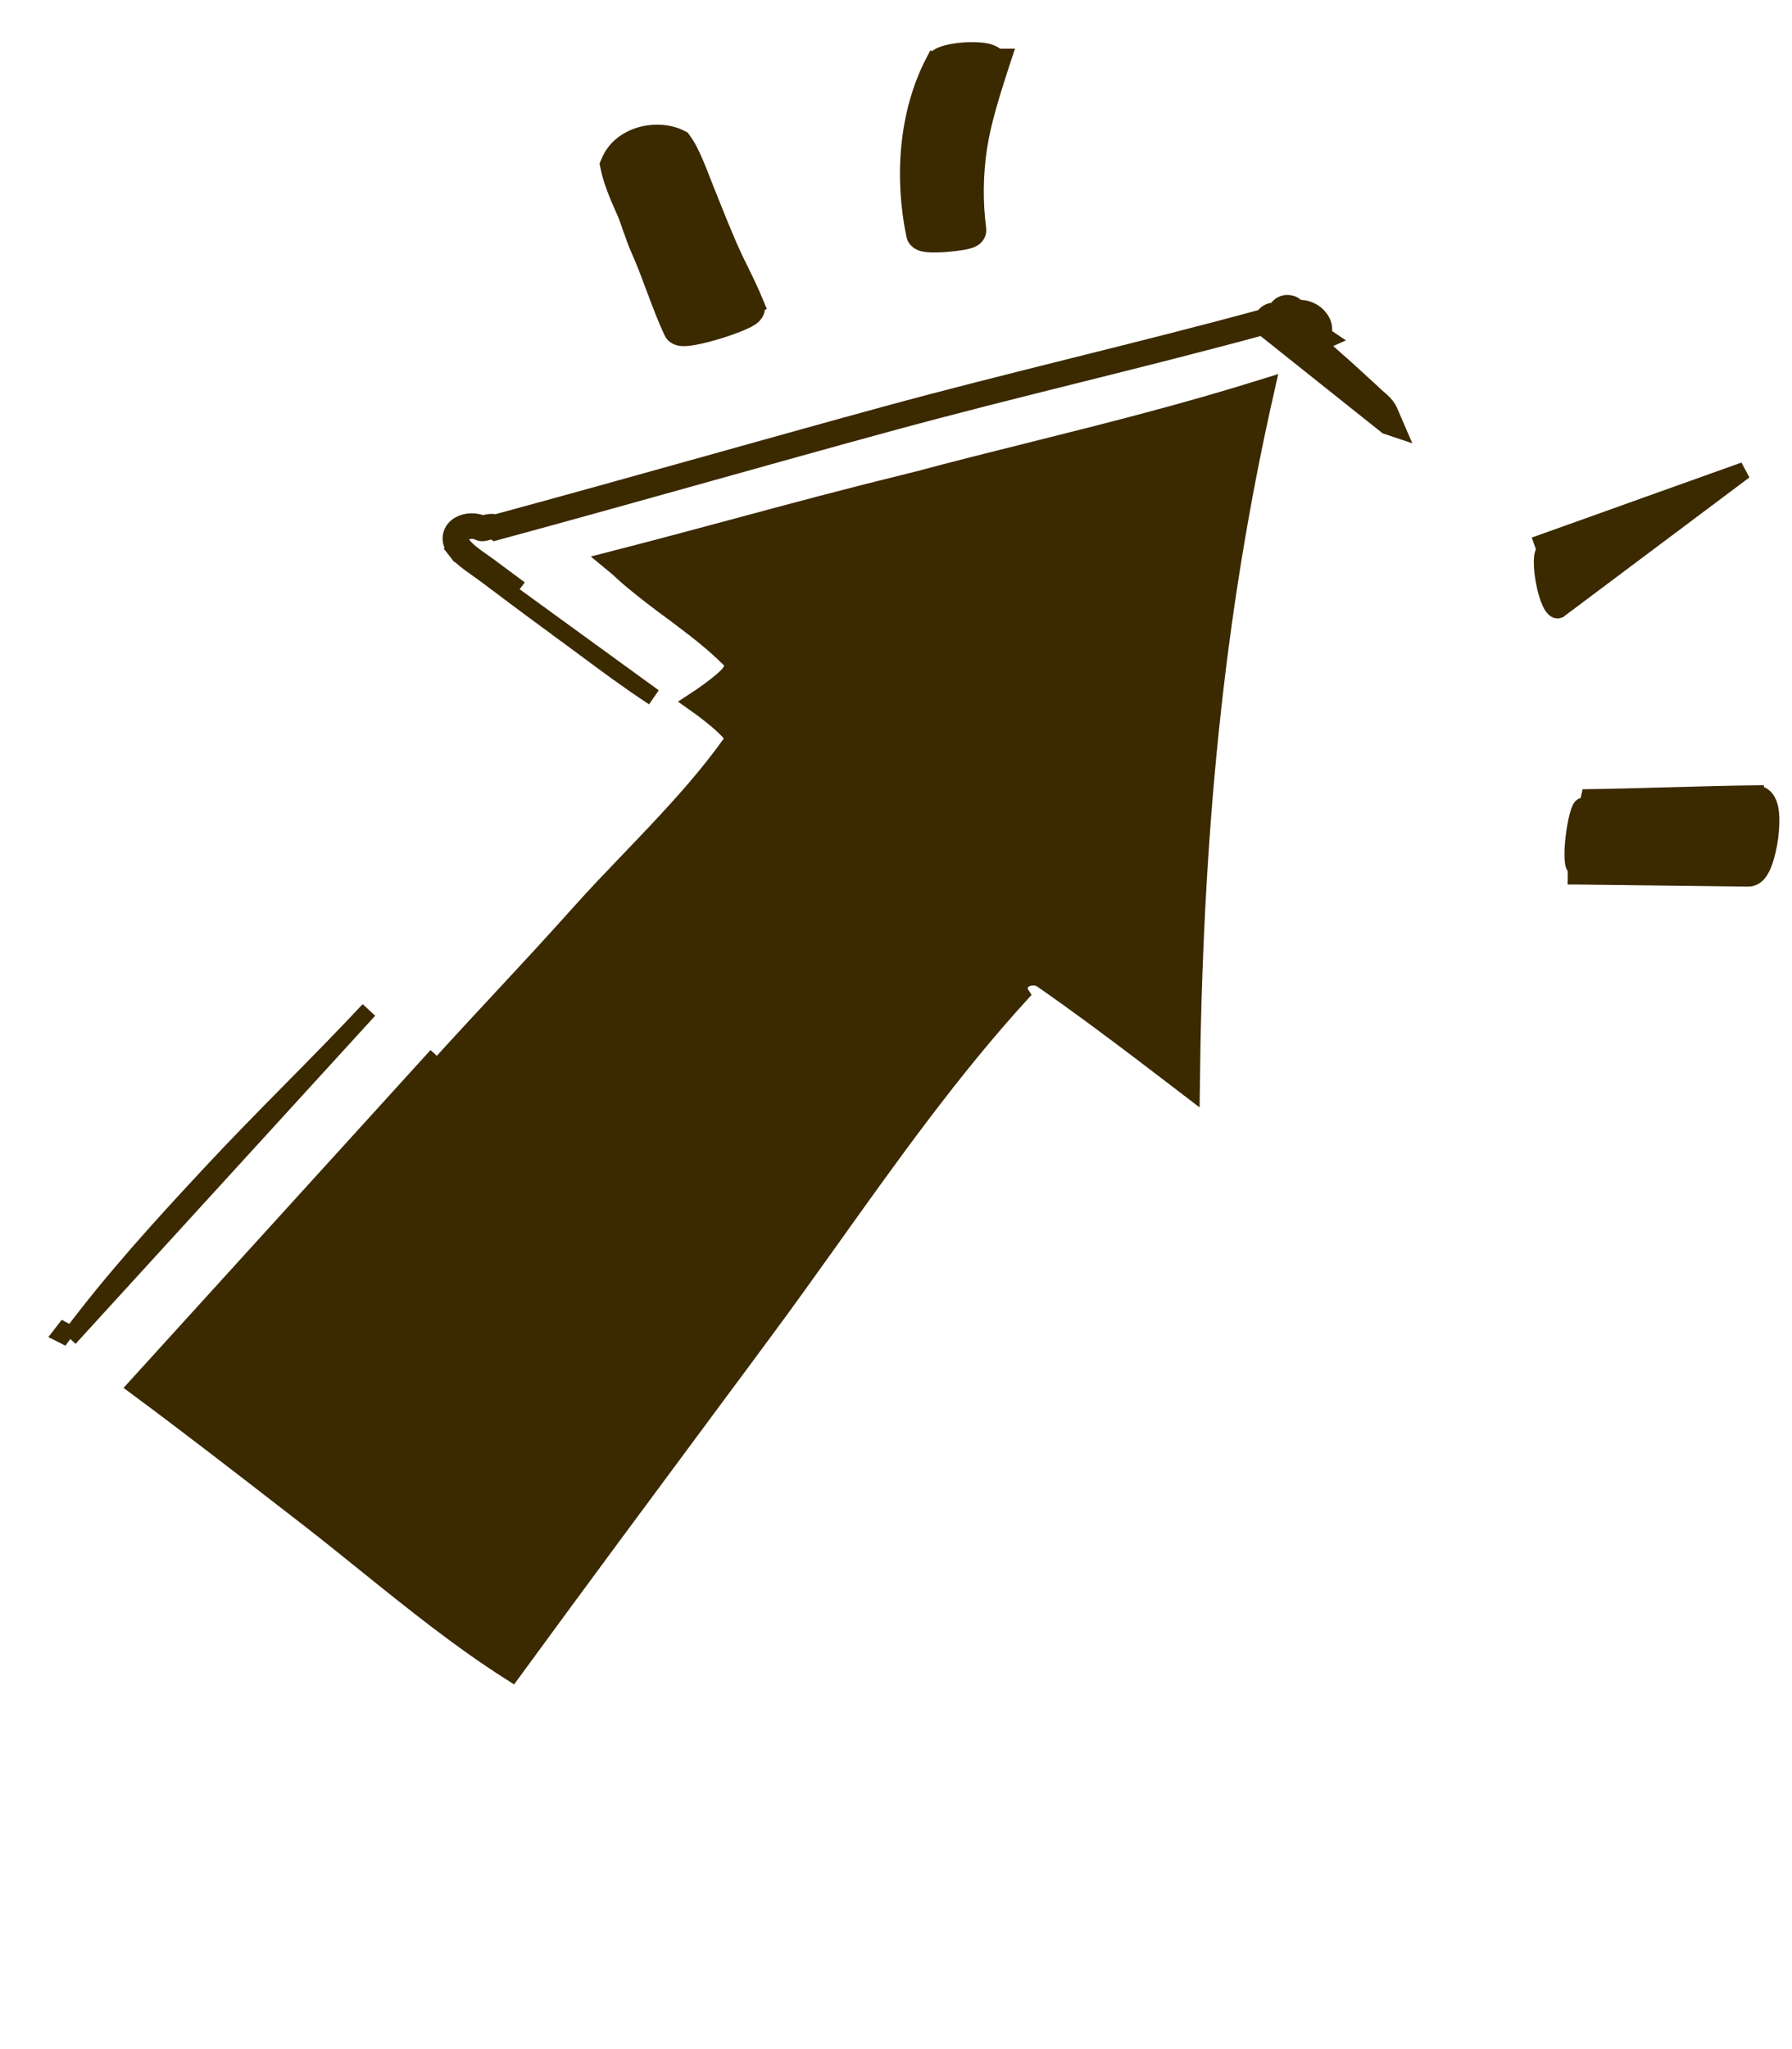 <svg width="21" height="24" viewBox="0 0 21 24" fill="none" xmlns="http://www.w3.org/2000/svg">
<path d="M5.42 6.383L5.342 6.446C5.304 6.398 5.278 6.34 5.289 6.276C5.301 6.213 5.344 6.171 5.385 6.148C5.46 6.105 5.569 6.099 5.654 6.138C5.658 6.138 5.667 6.136 5.684 6.131C5.685 6.131 5.687 6.131 5.688 6.13C5.71 6.124 5.758 6.111 5.81 6.125C6.641 5.9 7.452 5.673 8.265 5.446C8.963 5.251 9.662 5.055 10.376 4.86L10.376 4.86C11.109 4.66 11.849 4.475 12.589 4.29L12.621 4.282C13.352 4.099 14.082 3.917 14.806 3.719C14.811 3.71 14.817 3.702 14.823 3.694C14.844 3.67 14.896 3.631 14.959 3.649C14.959 3.649 14.959 3.648 14.959 3.647L14.96 3.644L14.96 3.644C14.974 3.596 15.011 3.572 15.037 3.563C15.064 3.553 15.09 3.553 15.113 3.557C15.134 3.56 15.162 3.57 15.185 3.592C15.192 3.598 15.198 3.605 15.204 3.614C15.315 3.603 15.414 3.657 15.467 3.731C15.498 3.772 15.519 3.828 15.509 3.889C15.507 3.901 15.504 3.913 15.5 3.924L15.567 3.969L15.441 4.025C15.511 4.086 15.579 4.146 15.647 4.208C15.755 4.301 15.862 4.399 15.966 4.496C16.016 4.54 16.067 4.588 16.115 4.633L16.116 4.634C16.127 4.644 16.138 4.654 16.152 4.666L16.152 4.666C16.166 4.677 16.181 4.69 16.196 4.705C16.225 4.732 16.26 4.77 16.281 4.82L16.37 5.026L16.251 4.986L14.795 3.826C14.071 4.023 13.342 4.205 12.614 4.387C11.874 4.572 11.134 4.757 10.402 4.957C9.69 5.151 8.991 5.347 8.293 5.542C7.468 5.772 6.645 6.003 5.803 6.231C5.773 6.211 5.74 6.219 5.707 6.229C5.676 6.237 5.645 6.246 5.615 6.231C5.504 6.176 5.309 6.246 5.42 6.383ZM5.42 6.383C5.478 6.456 5.564 6.517 5.646 6.574C5.672 6.592 5.698 6.61 5.722 6.628C5.77 6.663 5.818 6.699 5.866 6.735C5.913 6.771 5.961 6.807 6.009 6.842L5.949 6.922C5.949 6.922 5.949 6.922 5.949 6.923M5.42 6.383L5.341 6.444C5.388 6.504 5.447 6.553 5.503 6.594C5.531 6.615 5.56 6.635 5.586 6.654L5.588 6.655C5.615 6.674 5.639 6.691 5.662 6.708L5.663 6.709C5.71 6.743 5.758 6.779 5.805 6.815L5.806 6.815C5.853 6.851 5.901 6.887 5.949 6.923M5.949 6.923C6.156 7.079 6.363 7.231 6.57 7.382L6.57 7.383L6.57 7.383C6.66 7.448 6.749 7.515 6.839 7.581C7.108 7.781 7.38 7.982 7.661 8.166L5.949 6.923ZM2.473 13.74L2.4 13.672C2.4 13.672 2.4 13.672 2.4 13.672C2.4 13.672 2.4 13.672 2.4 13.672L2.473 13.74ZM2.473 13.74C1.888 14.367 1.325 14.985 0.812 15.672M2.473 13.74C2.778 13.412 3.1 13.085 3.422 12.759C3.728 12.449 4.033 12.14 4.323 11.829L0.812 15.672M0.812 15.672C0.811 15.671 0.811 15.669 0.811 15.668C0.805 15.64 0.789 15.604 0.752 15.585C0.742 15.598 0.732 15.612 0.721 15.626L0.812 15.672ZM15.09 3.654L15.086 3.642L15.088 3.641C15.109 3.634 15.137 3.625 15.167 3.619L15.09 3.654ZM15.09 3.654C15.075 3.653 15.061 3.658 15.057 3.669L15.028 3.662C15.028 3.663 15.028 3.663 15.028 3.663C15.028 3.663 15.028 3.663 15.028 3.664C15.027 3.67 15.025 3.677 15.023 3.685M15.09 3.654L15.023 3.685M15.023 3.685C15.023 3.685 15.023 3.685 15.022 3.684M3.454 17.659C2.839 17.183 2.223 16.705 1.596 16.241L5.052 12.44L5.126 12.507C5.126 12.507 5.126 12.507 5.126 12.507C5.387 12.219 5.634 11.954 5.879 11.69C6.176 11.371 6.47 11.054 6.786 10.701L6.786 10.701C6.972 10.492 7.172 10.284 7.375 10.072C7.482 9.96 7.59 9.848 7.697 9.734C8.007 9.404 8.311 9.063 8.564 8.707L8.609 8.643L8.558 8.584C8.479 8.492 8.339 8.379 8.222 8.292C8.187 8.266 8.154 8.242 8.124 8.221C8.178 8.186 8.24 8.143 8.3 8.1C8.37 8.049 8.439 7.994 8.489 7.949C8.514 7.927 8.537 7.903 8.554 7.88C8.562 7.87 8.574 7.852 8.58 7.83C8.587 7.808 8.593 7.757 8.551 7.717L8.482 7.79L8.552 7.718C8.368 7.539 8.192 7.399 8.014 7.266C7.969 7.231 7.923 7.197 7.877 7.163C7.744 7.065 7.61 6.965 7.466 6.847L7.466 6.847C7.369 6.769 7.334 6.736 7.299 6.704L7.298 6.703C7.263 6.67 7.227 6.637 7.14 6.566C7.755 6.408 8.233 6.279 8.694 6.155C9.31 5.989 9.896 5.831 10.741 5.623L10.741 5.623L10.743 5.623C11.2 5.5 11.648 5.389 12.095 5.277C12.987 5.054 13.877 4.831 14.843 4.529C14.223 7.25 13.991 9.877 13.96 12.769C13.847 12.682 13.732 12.595 13.62 12.51C13.56 12.464 13.5 12.419 13.441 12.374L13.441 12.373C13.035 12.066 12.628 11.761 12.209 11.471L12.209 11.471L12.206 11.469C12.175 11.449 12.14 11.443 12.115 11.443C12.088 11.442 12.059 11.446 12.032 11.456C12.011 11.465 11.964 11.488 11.948 11.543C11.937 11.583 11.947 11.617 11.963 11.642C11.156 12.526 10.449 13.516 9.751 14.494C9.484 14.868 9.218 15.24 8.948 15.604C8.767 15.85 8.584 16.095 8.402 16.34C7.599 17.422 6.795 18.506 5.999 19.594C5.402 19.216 4.84 18.764 4.279 18.312C4.058 18.134 3.837 17.956 3.613 17.782L3.613 17.782C3.56 17.741 3.507 17.7 3.454 17.659ZM15.581 4.282C15.501 4.21 15.42 4.139 15.338 4.068L16.045 4.705C15.996 4.659 15.947 4.613 15.899 4.571C15.795 4.473 15.688 4.376 15.581 4.282ZM15.412 3.864C15.415 3.791 15.328 3.708 15.222 3.713L15.412 3.864ZM15.055 3.679C15.052 3.69 15.05 3.702 15.048 3.713C15.046 3.72 15.045 3.726 15.044 3.733C15.032 3.719 15.024 3.699 15.026 3.675L15.055 3.679Z" fill="#3B2900" stroke="#3B2900" stroke-width="0.2"/>
<path d="M7.287 13.46L7.36 13.529L7.362 13.527L7.287 13.46ZM7.287 13.46L7.362 13.527L7.362 13.527L7.362 13.527L7.362 13.526L7.364 13.524L7.372 13.515L7.402 13.481L7.513 13.356C7.605 13.252 7.732 13.108 7.869 12.953C8.143 12.641 8.459 12.28 8.625 12.082C8.832 11.837 9.033 11.607 9.229 11.383C9.654 10.898 10.058 10.436 10.462 9.888C10.482 9.861 10.487 9.831 10.488 9.813C10.489 9.793 10.486 9.773 10.483 9.755C10.476 9.719 10.462 9.68 10.444 9.639C10.408 9.558 10.349 9.463 10.274 9.376C10.127 9.207 9.885 9.036 9.601 9.135L9.578 9.142L9.562 9.159C9.01 9.721 8.492 10.321 7.978 10.918C7.83 11.089 7.682 11.261 7.533 11.431L7.533 11.431C7.371 11.618 7.208 11.804 7.045 11.99C6.883 12.176 6.72 12.362 6.557 12.549C6.469 12.65 6.374 12.752 6.278 12.855C6.022 13.13 5.754 13.417 5.553 13.734L5.553 13.734C5.483 13.845 5.516 13.97 5.568 14.066C5.622 14.166 5.711 14.262 5.808 14.34C5.906 14.418 6.019 14.484 6.128 14.517C6.23 14.549 6.36 14.559 6.454 14.476L6.454 14.476L6.46 14.471C6.656 14.269 6.881 14.033 7.057 13.848C7.145 13.756 7.22 13.676 7.274 13.619L7.337 13.553L7.354 13.535L7.358 13.53L7.359 13.529L7.359 13.529L7.36 13.529L7.36 13.529L7.287 13.46Z" fill="#3B2900" stroke="#3B2900" stroke-width="0.2"/>
<path d="M5.235 15.589L5.236 15.589L5.239 15.582C5.294 15.456 5.253 15.332 5.185 15.235C5.117 15.138 5.014 15.053 4.905 14.989C4.796 14.925 4.674 14.876 4.563 14.858C4.464 14.843 4.336 14.847 4.258 14.937C4.098 15.084 3.958 15.25 3.823 15.411L3.821 15.413C3.788 15.453 3.751 15.494 3.714 15.537C3.607 15.657 3.493 15.786 3.407 15.928L3.407 15.928L3.406 15.929C3.393 15.952 3.388 15.976 3.386 15.993C3.384 16.011 3.384 16.03 3.385 16.049C3.388 16.086 3.395 16.129 3.408 16.175C3.432 16.266 3.477 16.376 3.544 16.479C3.611 16.581 3.703 16.681 3.825 16.744C3.949 16.809 4.099 16.834 4.27 16.793L4.298 16.787L4.318 16.766C4.445 16.637 4.606 16.414 4.725 16.249C4.748 16.217 4.77 16.187 4.79 16.16L4.79 16.16L4.794 16.154L4.815 16.12C4.86 16.059 4.914 15.998 4.972 15.932C4.989 15.914 5.006 15.894 5.024 15.874C5.1 15.788 5.18 15.692 5.235 15.589Z" fill="#3B2900" stroke="#3B2900" stroke-width="0.2"/>
<path d="M8.006 1.65L7.992 1.631L7.971 1.62C7.842 1.555 7.671 1.543 7.519 1.584C7.364 1.626 7.213 1.725 7.142 1.898L7.13 1.926L7.136 1.955C7.169 2.124 7.253 2.316 7.317 2.459C7.35 2.533 7.375 2.605 7.401 2.682L7.402 2.683C7.428 2.758 7.455 2.838 7.492 2.92L7.492 2.92L7.492 2.92C7.557 3.065 7.614 3.219 7.673 3.377C7.676 3.383 7.678 3.389 7.68 3.395C7.741 3.558 7.804 3.725 7.877 3.882L7.877 3.883C7.897 3.927 7.937 3.942 7.955 3.947C7.975 3.953 7.996 3.954 8.012 3.954C8.046 3.955 8.087 3.949 8.128 3.942C8.212 3.927 8.317 3.9 8.418 3.869C8.519 3.838 8.62 3.802 8.695 3.769C8.732 3.753 8.767 3.736 8.794 3.718C8.806 3.71 8.823 3.698 8.836 3.681C8.847 3.668 8.88 3.622 8.855 3.564L8.763 3.604L8.856 3.565C8.79 3.405 8.731 3.286 8.675 3.171L8.674 3.17C8.617 3.055 8.562 2.941 8.498 2.787L8.498 2.787L8.498 2.786L8.436 2.639L8.263 2.209C8.263 2.209 8.263 2.209 8.263 2.209C8.254 2.187 8.244 2.161 8.233 2.132C8.21 2.072 8.182 2 8.153 1.932C8.111 1.831 8.06 1.723 8.006 1.65Z" fill="#3B2900" stroke="#3B2900" stroke-width="0.2"/>
<path d="M11.756 0.67H11.682C11.677 0.665 11.672 0.66 11.667 0.656C11.637 0.63 11.599 0.618 11.569 0.61C11.507 0.595 11.427 0.592 11.351 0.594C11.274 0.597 11.192 0.606 11.126 0.621C11.093 0.628 11.06 0.638 11.032 0.65C11.018 0.656 11.003 0.664 10.989 0.674C10.975 0.684 10.957 0.7 10.945 0.724L11.034 0.77L10.945 0.724C10.626 1.338 10.583 2.094 10.72 2.753L10.72 2.753C10.729 2.798 10.761 2.82 10.776 2.828C10.792 2.838 10.809 2.843 10.821 2.846C10.846 2.852 10.875 2.855 10.903 2.856C10.96 2.858 11.033 2.856 11.102 2.85C11.171 2.844 11.242 2.835 11.296 2.825C11.323 2.819 11.35 2.813 11.372 2.805C11.382 2.801 11.397 2.794 11.412 2.784C11.421 2.777 11.463 2.744 11.458 2.686L11.458 2.686L11.457 2.682C11.416 2.364 11.42 2.042 11.468 1.724C11.517 1.414 11.614 1.11 11.713 0.801L11.756 0.67Z" fill="#3B2900" stroke="#3B2900" stroke-width="0.2"/>
<path d="M20.441 5.512C20.047 5.652 19.654 5.793 19.26 5.934L19.26 5.934C18.866 6.075 18.472 6.217 18.078 6.357L18.111 6.451C18.012 6.486 18.131 7.185 18.265 7.142L20.441 5.512Z" fill="#3B2900" stroke="#3B2900" stroke-width="0.2"/>
<path d="M20.489 10.284L20.489 10.284L18.473 10.26L18.472 10.26L18.473 10.16C18.378 10.16 18.475 9.444 18.548 9.444L20.489 10.284ZM20.489 10.284H20.49C20.559 10.284 20.601 10.231 20.618 10.206C20.64 10.174 20.658 10.134 20.672 10.094C20.702 10.012 20.725 9.906 20.739 9.803C20.752 9.7 20.757 9.592 20.746 9.507C20.741 9.465 20.73 9.419 20.709 9.382C20.686 9.341 20.641 9.297 20.571 9.298L20.573 9.398L20.572 9.298C20.233 9.302 19.895 9.312 19.558 9.321L19.558 9.321C19.221 9.33 18.885 9.34 18.547 9.344L20.489 10.284Z" fill="#3B2900" stroke="#3B2900" stroke-width="0.2"/>
</svg>
